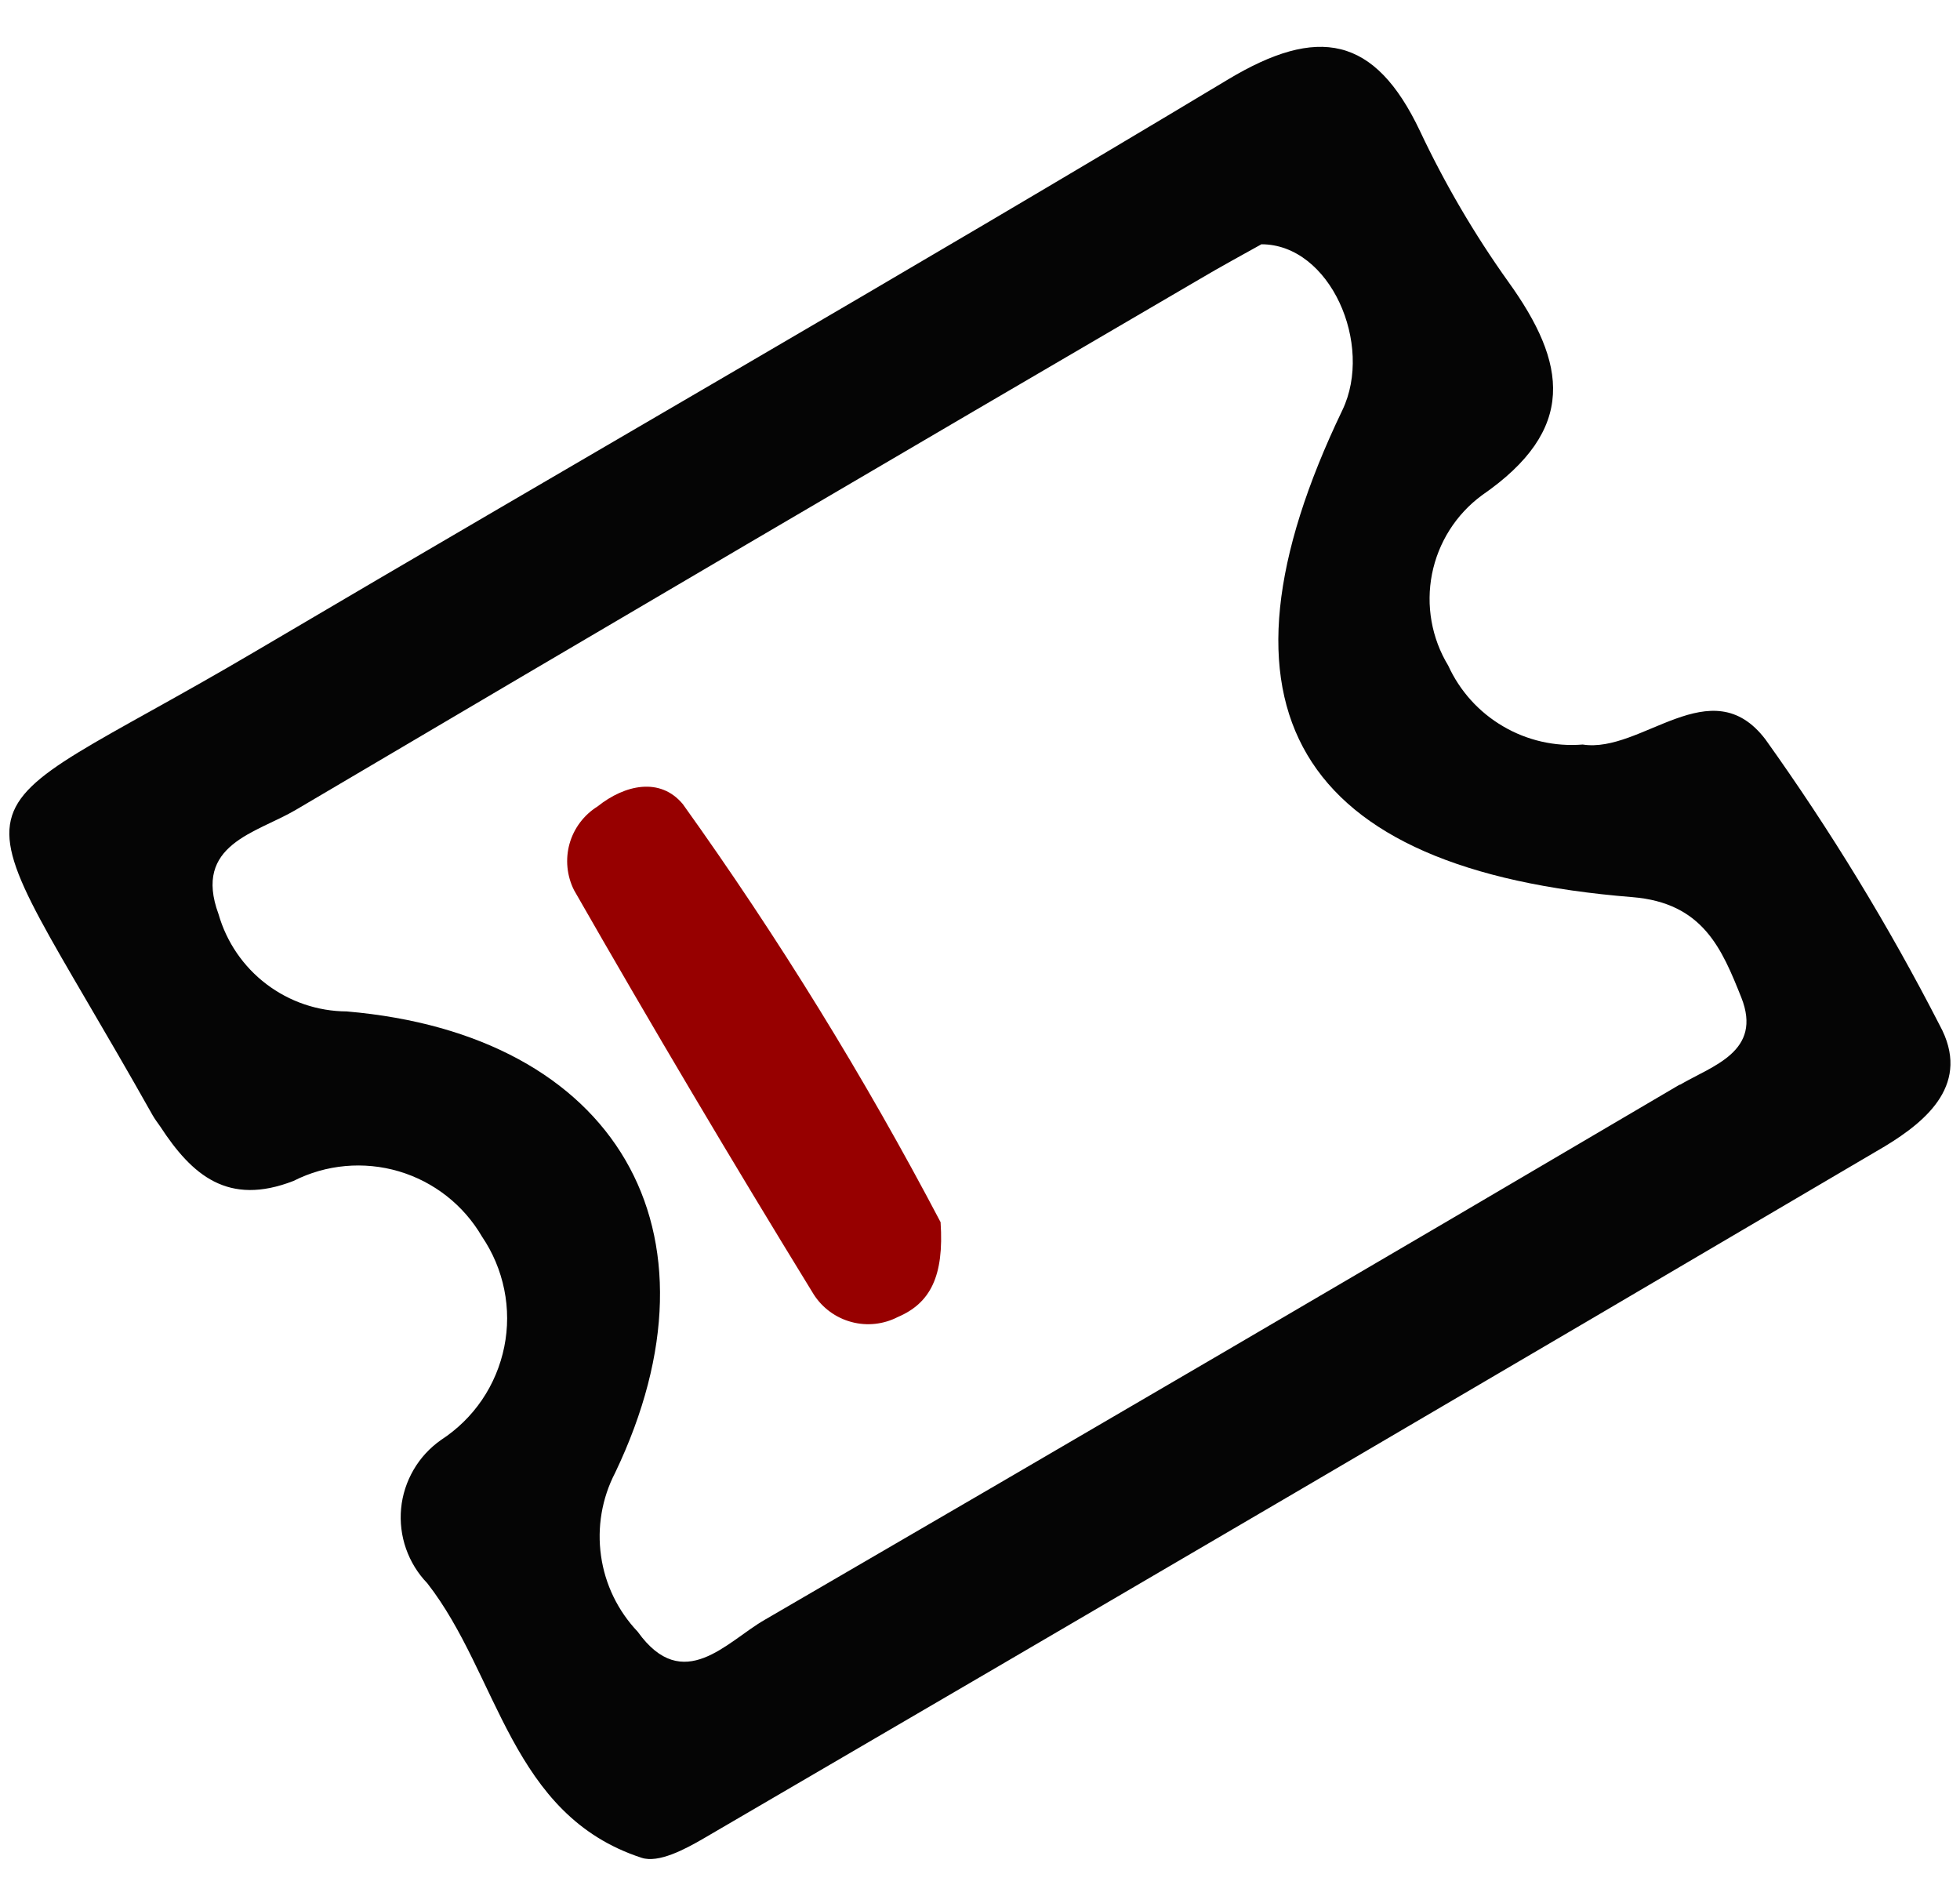 <svg width="26" height="25" viewBox="0 0 26 25" fill="none" xmlns="http://www.w3.org/2000/svg">
<path d="M25.731 13.599C25.054 12.28 24.281 11.013 23.419 9.807C22.699 8.862 21.777 9.997 20.995 9.875C20.626 9.905 20.257 9.821 19.938 9.633C19.618 9.446 19.365 9.165 19.211 8.828C18.99 8.464 18.914 8.03 18.996 7.613C19.079 7.195 19.314 6.823 19.657 6.57C20.926 5.695 20.786 4.818 20.008 3.737C19.558 3.107 19.166 2.437 18.836 1.737C18.236 0.473 17.482 0.337 16.285 1.057C12.011 3.625 7.685 6.105 3.39 8.638C-0.802 11.111 -0.621 10.086 2.024 14.791C2.053 14.842 2.09 14.891 2.124 14.939C2.547 15.588 3.024 16.001 3.894 15.663C4.326 15.444 4.826 15.399 5.291 15.536C5.756 15.674 6.15 15.983 6.394 16.402C6.538 16.614 6.638 16.852 6.689 17.104C6.74 17.355 6.74 17.614 6.689 17.865C6.638 18.116 6.538 18.355 6.394 18.567C6.25 18.779 6.065 18.959 5.85 19.099C5.702 19.203 5.577 19.338 5.486 19.495C5.395 19.652 5.338 19.826 5.321 20.007C5.304 20.188 5.326 20.37 5.386 20.541C5.446 20.712 5.542 20.869 5.668 20.999C6.619 22.217 6.768 24.073 8.512 24.641C8.737 24.714 9.087 24.528 9.334 24.384C14.564 21.334 19.788 18.274 25.005 15.203C25.566 14.863 26.15 14.367 25.731 13.599ZM22.283 14.385C18.243 16.764 14.196 19.13 10.143 21.485C9.643 21.772 9.063 22.485 8.46 21.643C8.197 21.366 8.026 21.015 7.973 20.637C7.919 20.259 7.984 19.873 8.16 19.534C9.696 16.323 8.172 13.721 4.599 13.415C4.214 13.413 3.841 13.286 3.534 13.053C3.228 12.821 3.005 12.495 2.899 12.125C2.557 11.199 3.399 11.05 3.92 10.744C7.906 8.391 11.898 6.047 15.895 3.713C16.195 3.535 16.51 3.365 16.733 3.24C17.645 3.24 18.225 4.569 17.807 5.44C15.916 9.378 17.175 11.54 21.653 11.899C22.594 11.975 22.842 12.589 23.099 13.23C23.384 13.95 22.716 14.134 22.283 14.389V14.385Z" fill="#050505"/>
<path d="M12.477 16.21C12.526 16.932 12.337 17.286 11.91 17.468C11.72 17.566 11.5 17.59 11.294 17.534C11.088 17.479 10.909 17.348 10.794 17.168C9.707 15.398 8.647 13.611 7.615 11.807C7.519 11.616 7.498 11.396 7.555 11.191C7.613 10.985 7.746 10.809 7.927 10.696C8.291 10.405 8.76 10.305 9.059 10.667C10.324 12.434 11.466 14.286 12.477 16.21Z" fill="#970000"/>
</svg>
